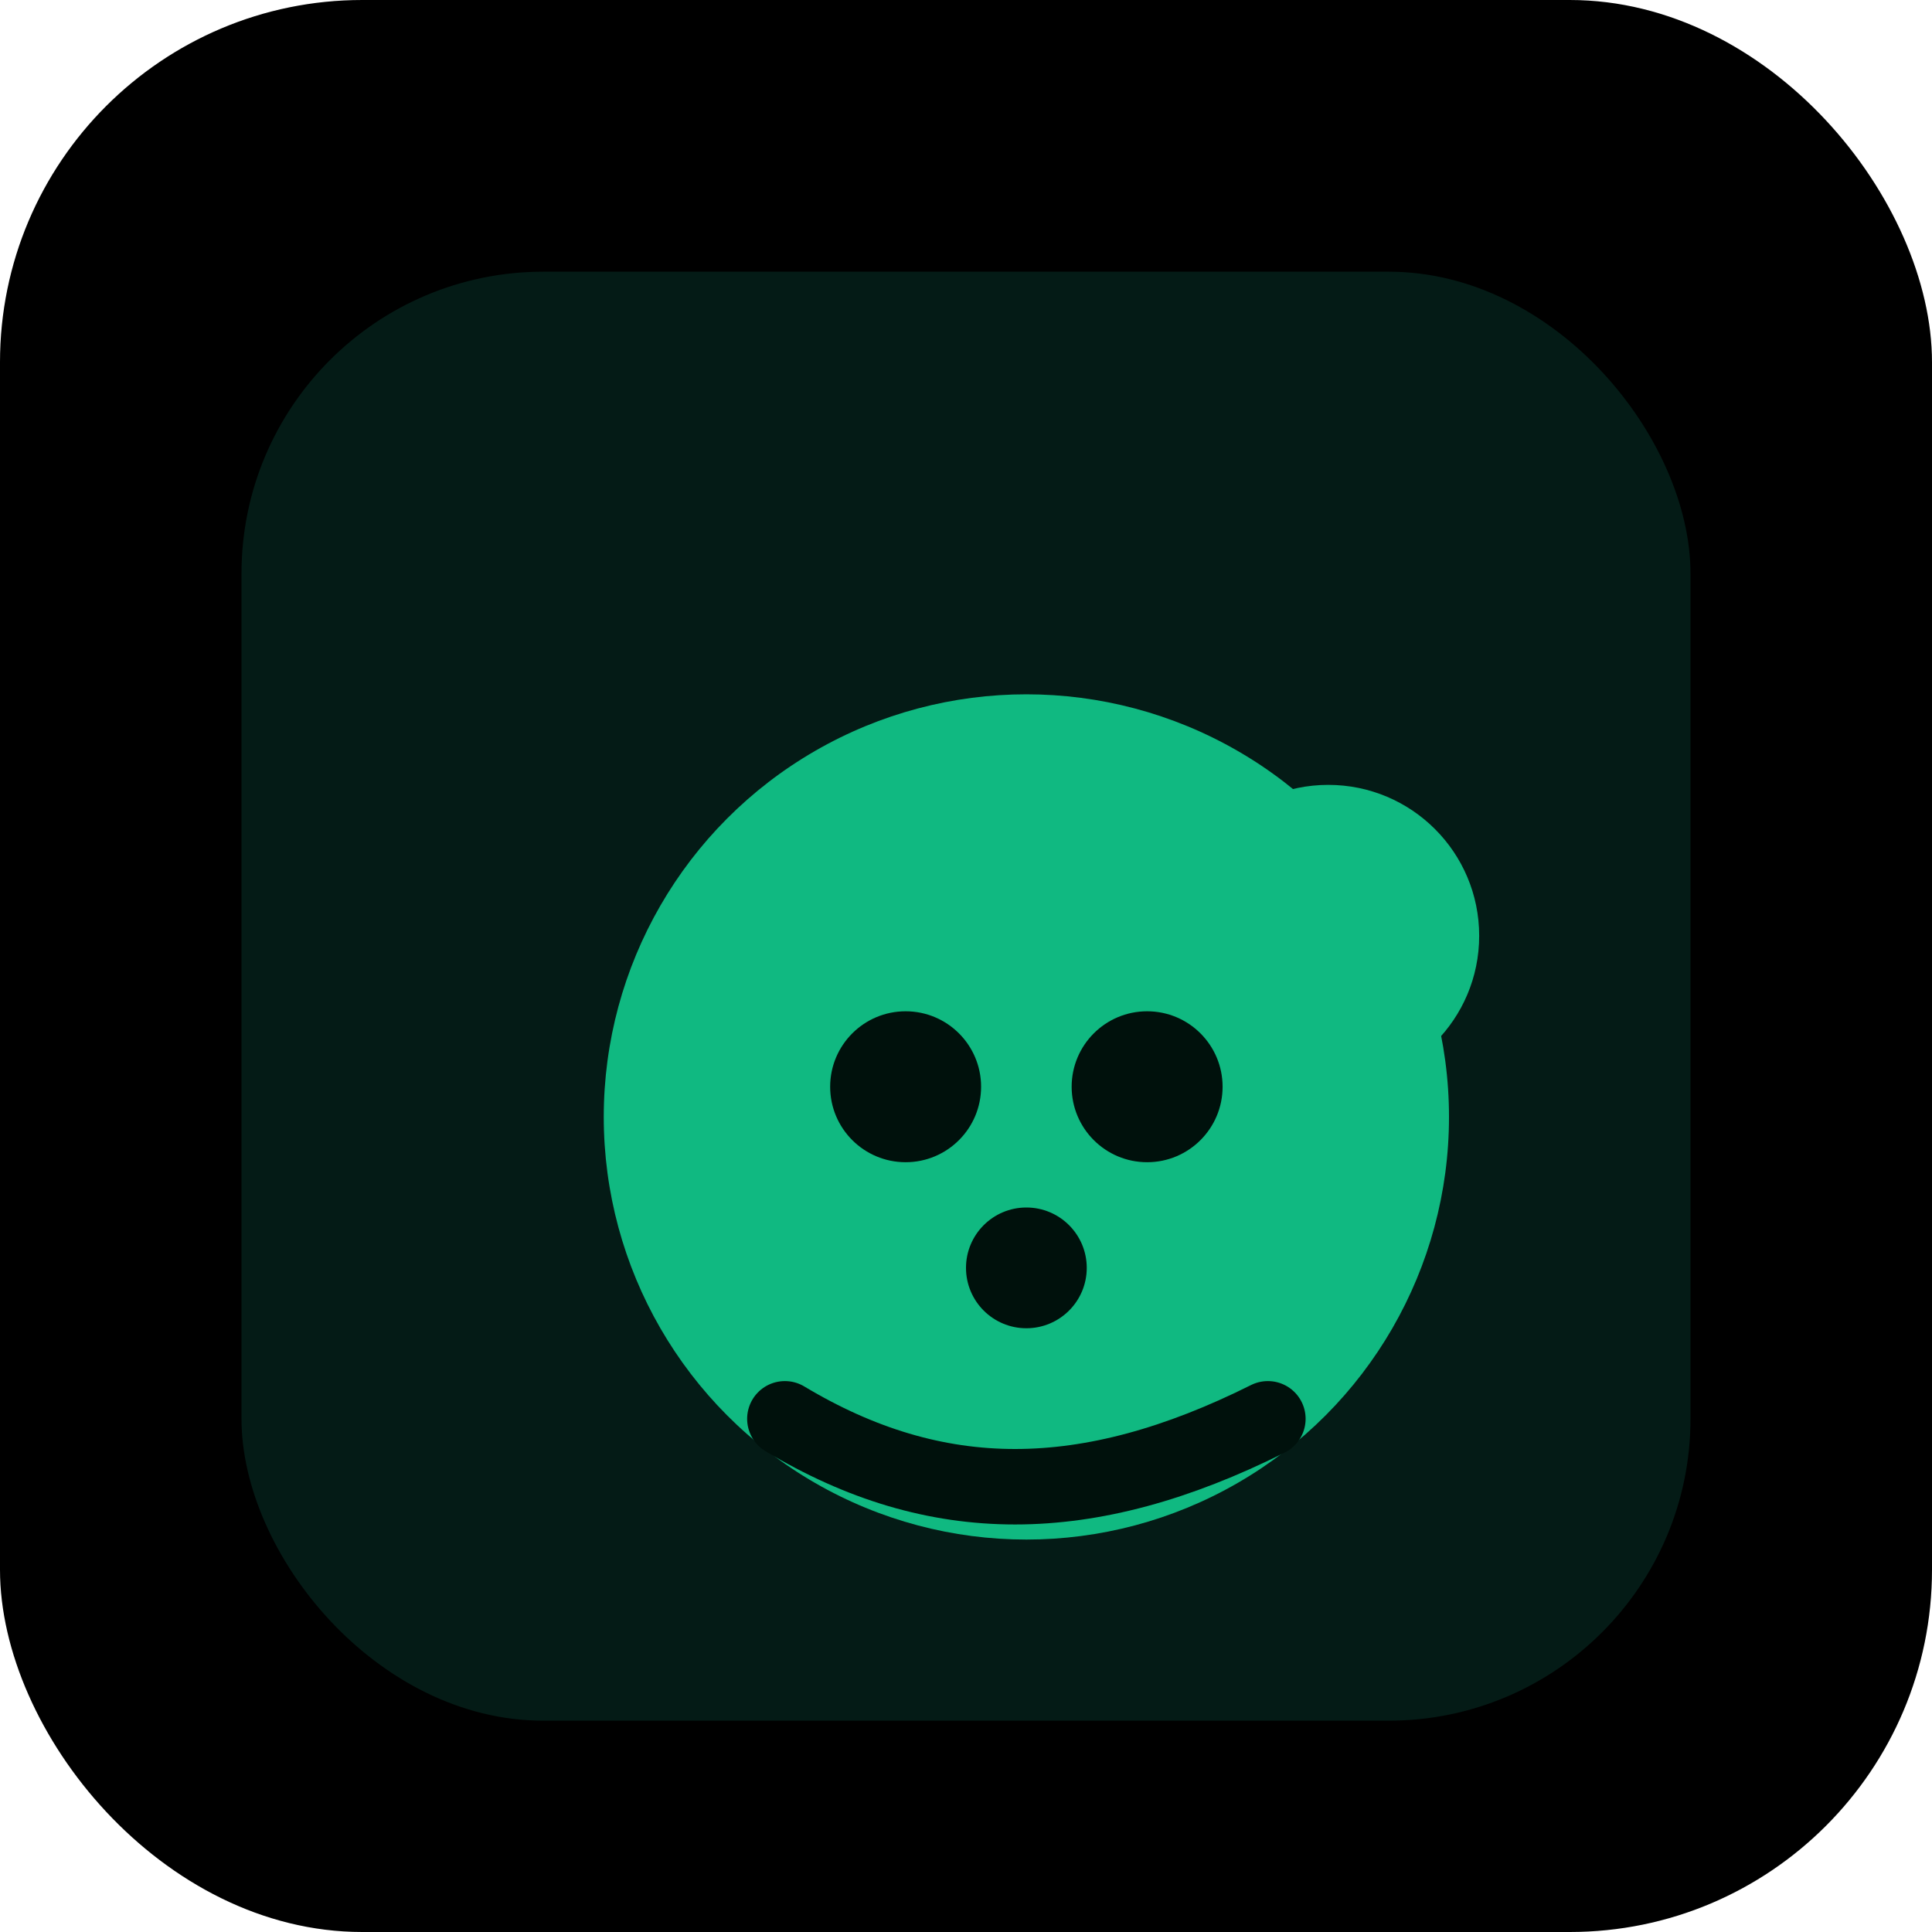 <svg xmlns="http://www.w3.org/2000/svg" width="128" height="128" viewBox="0 0 128 128">
  <!-- 3: Dog -->
  <rect width="128" height="128" rx="24" fill="#000"/>
  <g transform="translate(16 18)">
    <rect x="0" y="0" width="96" height="96" rx="20" fill="#041b16"/>
    <circle cx="52" cy="56" r="28" fill="#10b981"/>
    <circle cx="72" cy="44" r="10" fill="#10b981"/>
    <g fill="#00110c">
      <circle cx="44" cy="54" r="5"/>
      <circle cx="60" cy="54" r="5"/>
      <circle cx="52" cy="66" r="4"/>
    </g>
    <path d="M36 76c10 6 20 6 32 0" stroke="#00110c" stroke-width="5" fill="none" stroke-linecap="round"/>
  </g>
</svg>

